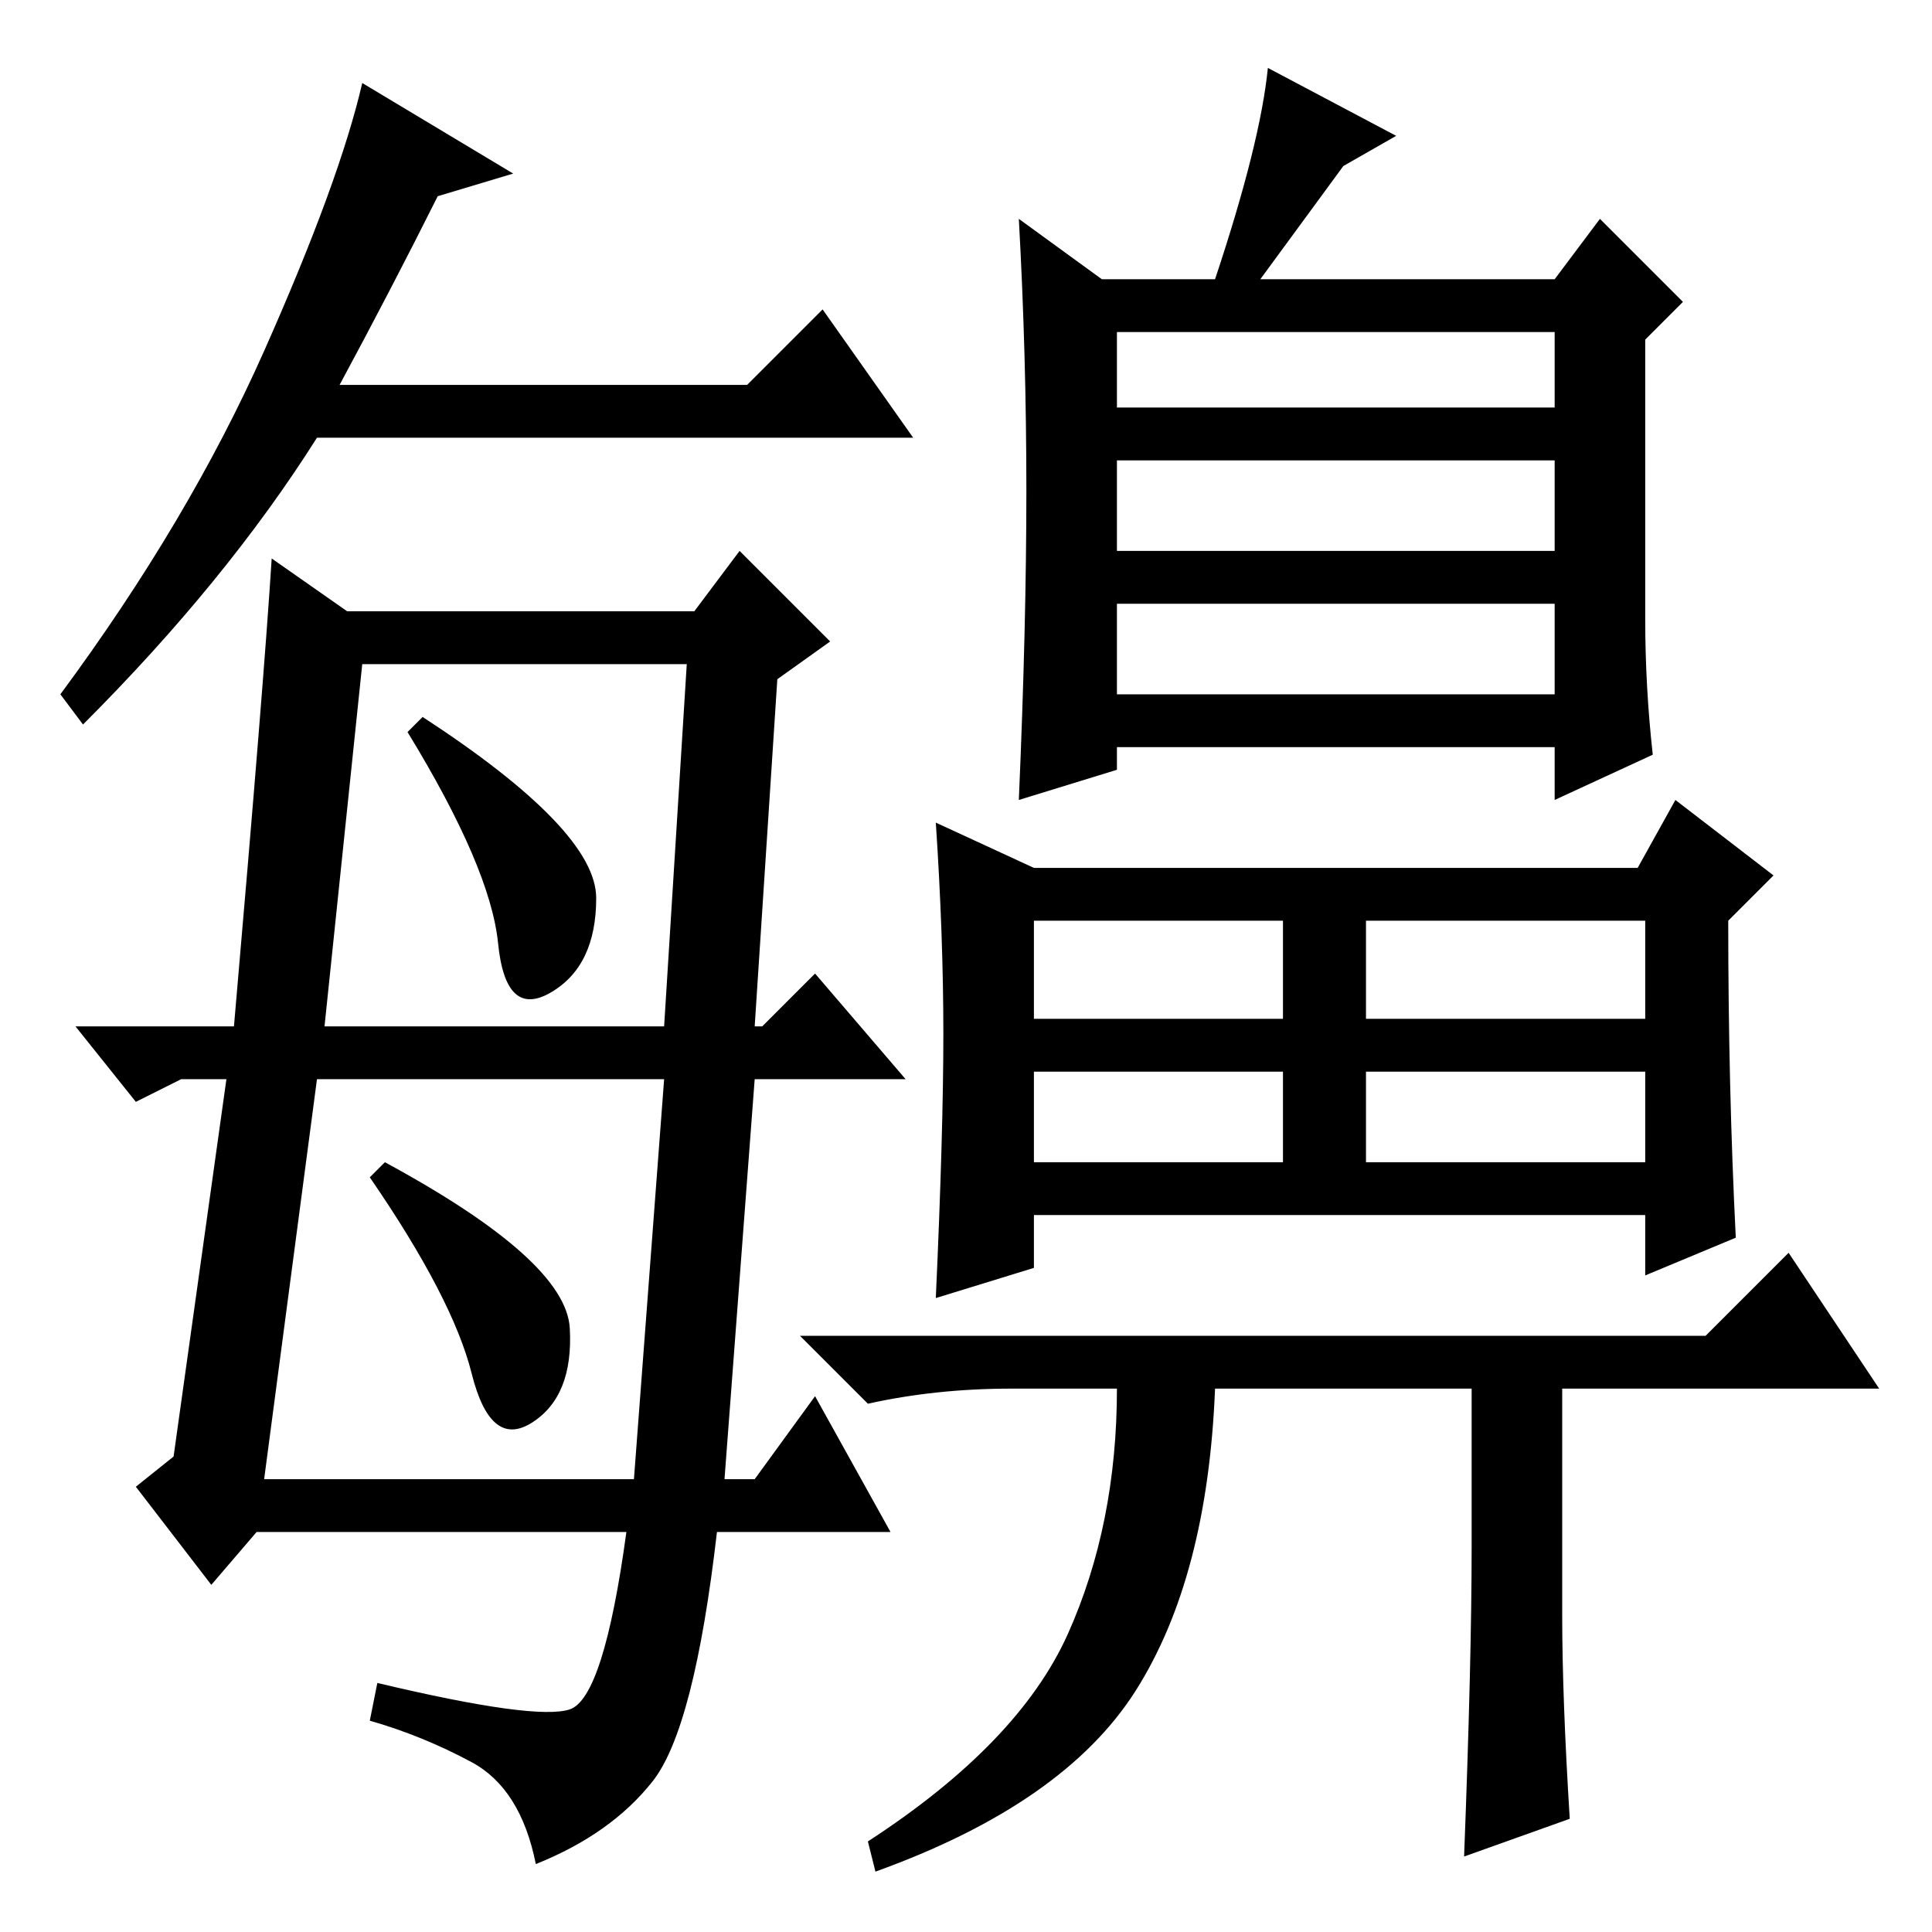 <?xml version="1.0" standalone="no"?>
<!DOCTYPE svg PUBLIC "-//W3C//DTD SVG 1.1//EN" "http://www.w3.org/Graphics/SVG/1.1/DTD/svg11.dtd" >
<svg xmlns="http://www.w3.org/2000/svg" xmlns:xlink="http://www.w3.org/1999/xlink" version="1.1" viewBox="0 -36 256 256">
  <g transform="matrix(1 0 0 -1 0 220)">
   <path fill="currentColor"
d="M68 233l-10 -3q-6 -12 -13 -25h54l10 10l12 -17h-79q-12 -19 -31 -38l-3 4q17 23 27 45.5t13 35.5zM46 175h46l6 8l12 -12l-7 -5l-3 -46h1l7 7l12 -14h-20l-4 -53h4l8 11l10 -18h-23q-3 -26 -8.5 -33t-15.5 -11q-2 10 -8.5 13.5t-13.5 5.5l1 5q21 -5 25.5 -3.5t7.5 23.5
h-49l-6 -7l-10 13l5 4l7 50h-6l-6 -3l-8 10h21q4 46 5 62zM79 137q0 -9 -6 -12.5t-7 6.5t-12 28l2 2q23 -15 23 -24zM75.5 80q0.5 -9 -5 -12.5t-8 6.5t-13.5 26l2 2q24 -13 24.5 -22zM43 120h45l3 48h-43zM35 60h49l4 53h-46zM136 191q0 18 -1 36l11 -8h15q6 18 7 28l17 -9
l-7 -4l-11 -15h39l6 8l11 -11l-5 -5v-37q0 -9 1 -18l-13 -6v7h-58v-3l-13 -4q1 23 1 41zM148 202h58v10h-58v-10zM148 183h58v12h-58v-12zM148 164h58v12h-58v-12zM230 92l-12 -5v8h-81v-7l-13 -4q1 22 1 35t-1 28l13 -6h80l5 9l13 -10l-6 -6q0 -22 1 -42zM137 121h33v13
h-33v-13zM181 121h37v13h-37v-13zM137 102h33v12h-33v-12zM181 102h37v12h-37v-12zM195 51v21h-34q-1 -25 -10.5 -40t-34.5 -24l-1 4q20 13 26.5 27.5t6.5 32.5h-14q-10 0 -19 -2l-9 9h120l11 11l12 -18h-42v-30q0 -11 1 -27l-14 -5q1 26 1 41z" />
  </g>

</svg>
